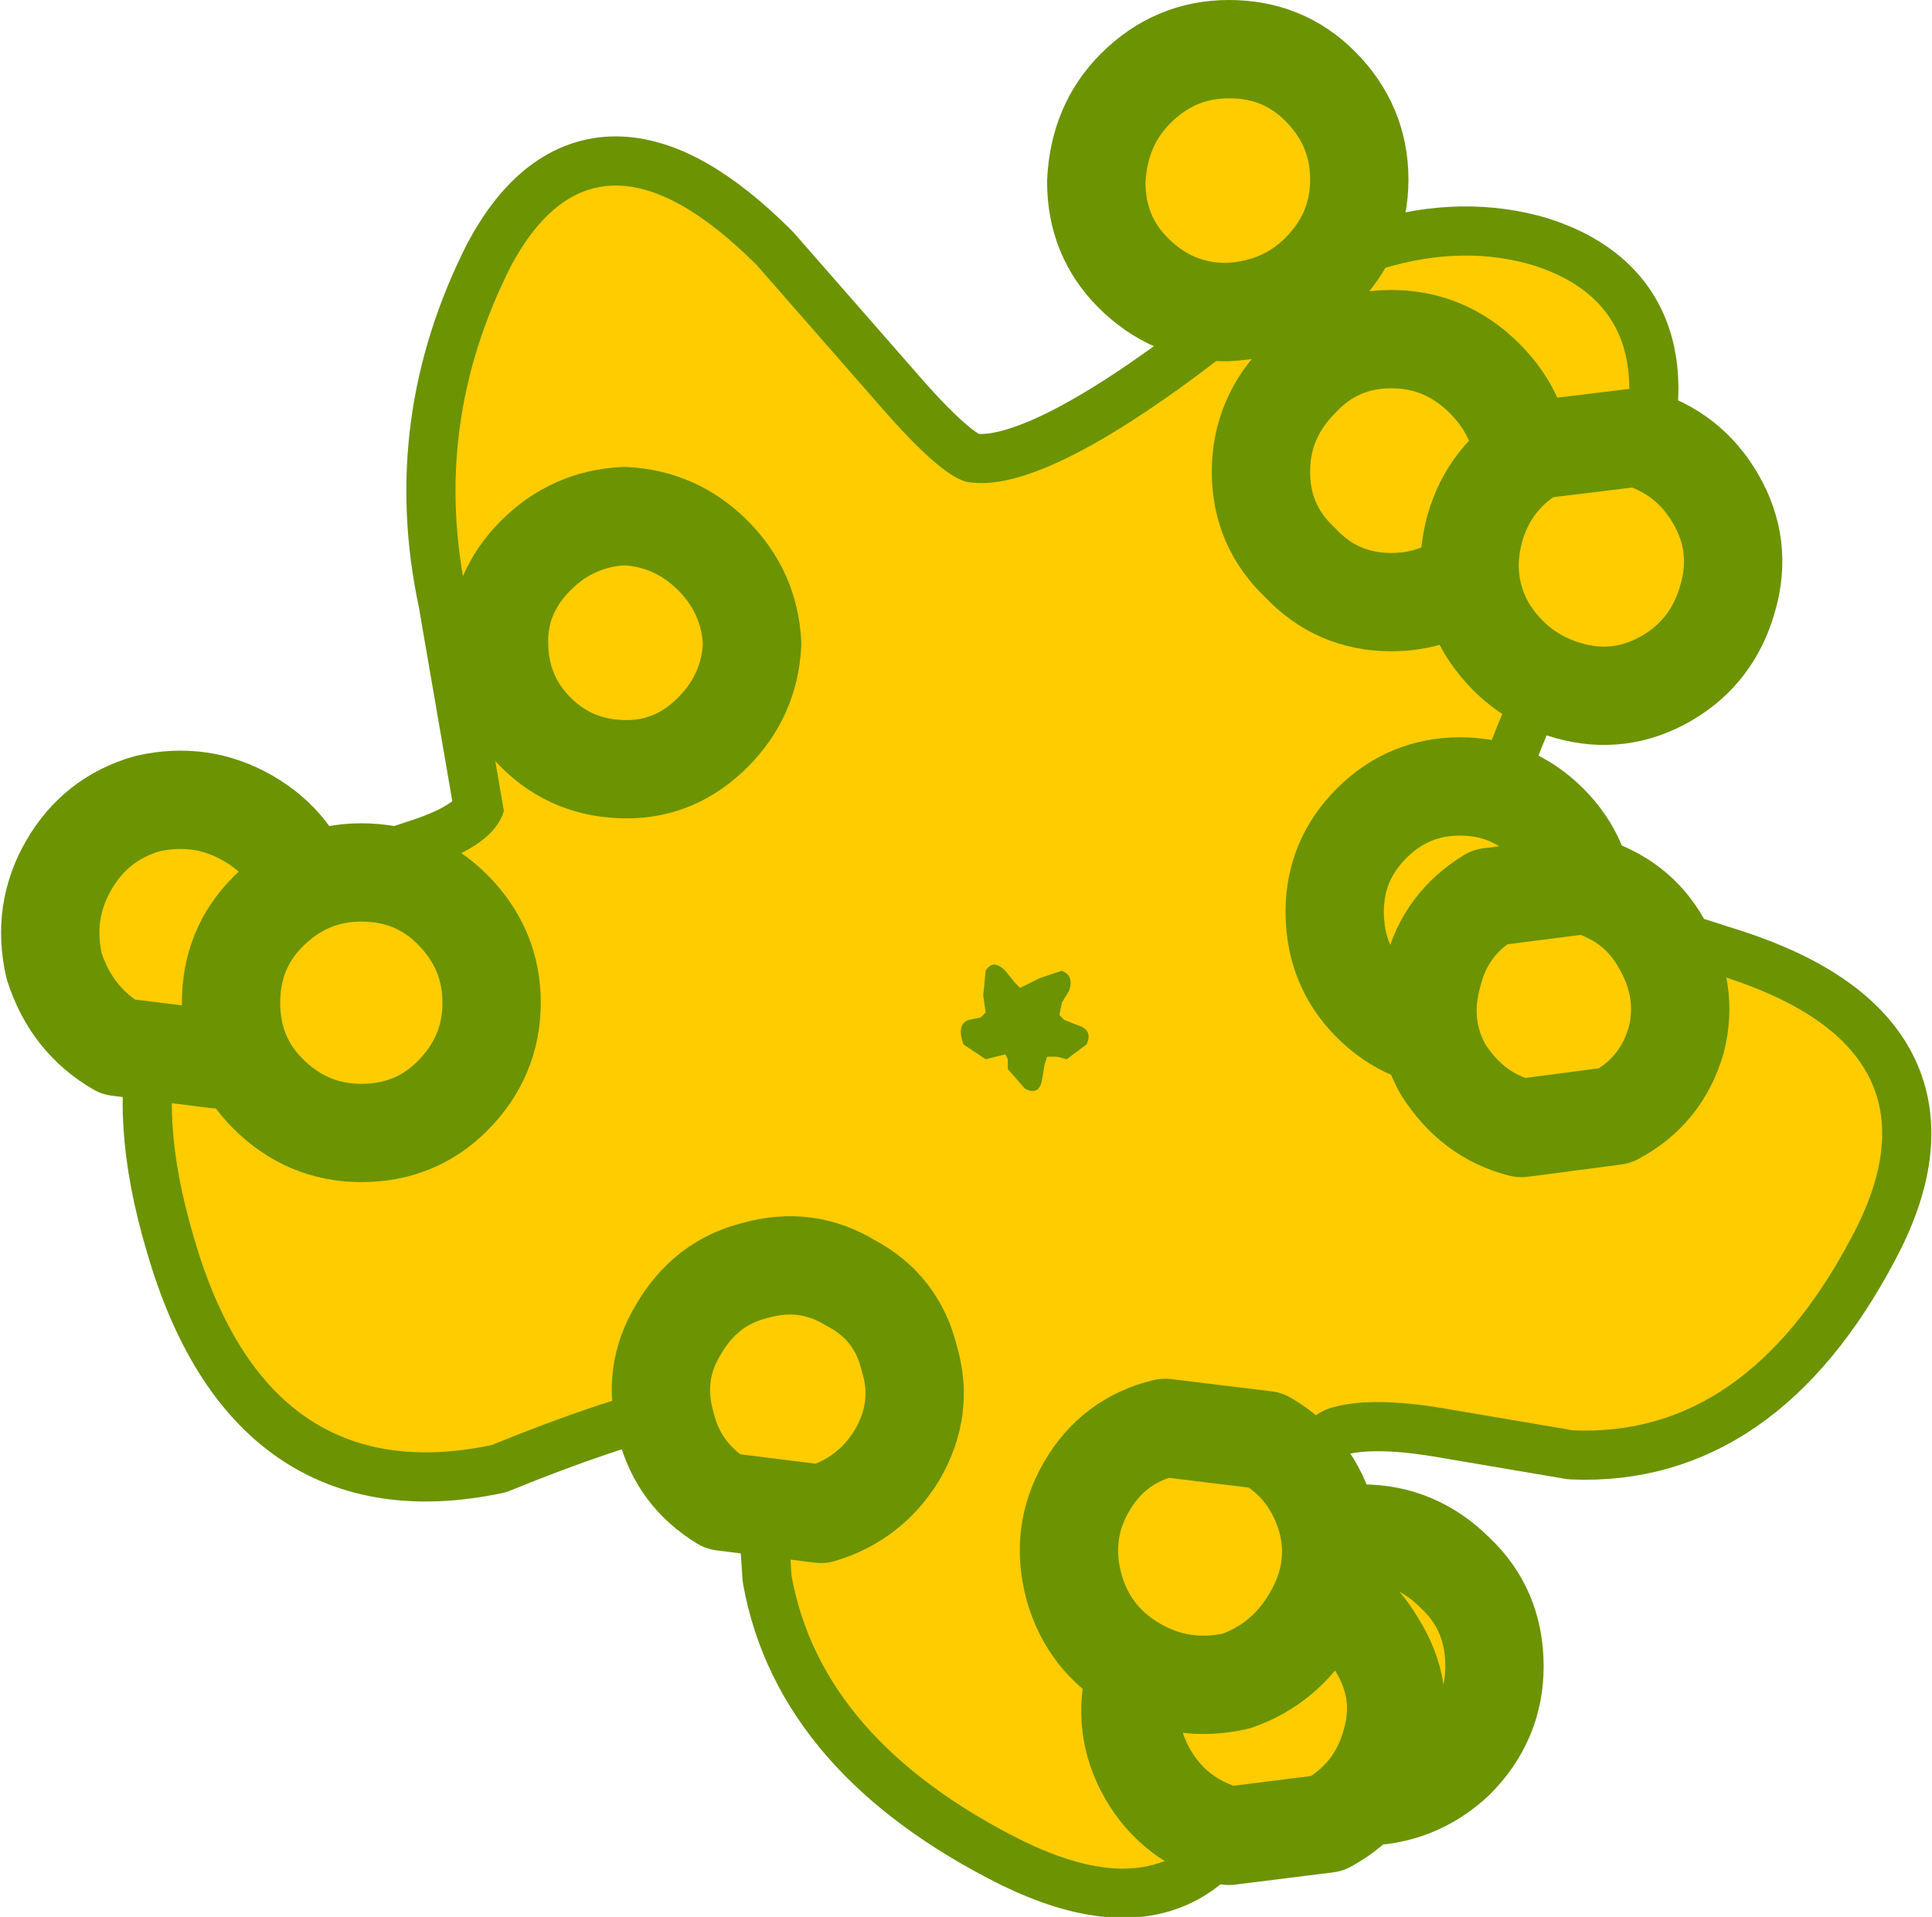 <?xml version="1.0" encoding="UTF-8" standalone="no"?>
<svg xmlns:xlink="http://www.w3.org/1999/xlink" height="39.0px" width="39.3px" xmlns="http://www.w3.org/2000/svg">
  <g transform="matrix(1.0, 0.0, 0.0, 1.0, 20.85, 20.9)">
    <path d="M0.75 -1.15 L0.3 -1.0 -0.1 -0.8 -0.2 -0.9 -0.4 -1.15 Q-0.65 -1.4 -0.8 -1.15 L-0.85 -0.65 -0.8 -0.3 -0.9 -0.2 -1.15 -0.15 Q-1.4 -0.05 -1.25 0.35 L-0.8 0.65 -0.4 0.55 -0.35 0.65 -0.35 0.85 0.0 1.25 Q0.3 1.4 0.35 1.05 L0.4 0.75 0.45 0.6 0.65 0.6 0.85 0.65 1.25 0.35 Q1.4 0.05 1.05 -0.05 L0.8 -0.15 0.7 -0.25 0.75 -0.5 0.9 -0.75 Q1.0 -1.05 0.75 -1.15 M9.05 -3.8 Q9.05 -2.8 10.85 -2.1 L14.3 -1.0 Q18.85 0.5 16.8 4.3 14.65 8.35 11.15 8.2 L8.5 7.75 Q7.0 7.5 6.2 7.75 5.3 8.05 5.0 10.0 L4.6 13.75 Q3.95 18.5 -0.05 16.55 -4.15 14.5 -4.75 11.15 L-4.9 8.85 Q-5.0 7.75 -5.5 7.35 -6.3 6.65 -10.85 8.5 -15.4 9.45 -16.9 4.3 -18.4 -0.75 -14.95 -2.35 L-12.2 -3.25 Q-10.8 -3.7 -10.6 -4.4 L-11.35 -8.75 Q-12.1 -12.25 -10.45 -15.5 -8.7 -18.75 -5.45 -15.5 L-3.0 -12.7 Q-1.75 -11.25 -1.2 -11.1 0.3 -10.8 3.95 -13.6 7.5 -16.35 10.35 -15.5 13.45 -14.5 11.6 -10.3 L9.9 -6.8 Q9.0 -4.85 9.05 -3.8" fill="#ffcc00" fill-rule="evenodd" stroke="none"/>
    <path d="M0.75 -1.15 Q1.0 -1.05 0.9 -0.75 L0.75 -0.5 0.7 -0.25 0.8 -0.15 1.05 -0.05 Q1.4 0.05 1.25 0.35 L0.85 0.65 0.65 0.6 0.45 0.6 0.4 0.75 0.35 1.05 Q0.3 1.4 0.0 1.25 L-0.35 0.85 -0.35 0.65 -0.4 0.55 -0.8 0.65 -1.25 0.35 Q-1.4 -0.05 -1.15 -0.15 L-0.9 -0.2 -0.8 -0.3 -0.85 -0.65 -0.8 -1.15 Q-0.65 -1.4 -0.4 -1.15 L-0.2 -0.9 -0.1 -0.8 0.3 -1.0 0.75 -1.15 M9.05 -3.8 Q9.05 -2.8 10.85 -2.1 L14.3 -1.0 Q18.85 0.5 16.8 4.3 14.65 8.35 11.15 8.2 L8.5 7.75 Q7.0 7.5 6.2 7.75 5.3 8.05 5.0 10.0 L4.6 13.75 Q3.95 18.5 -0.05 16.55 -4.15 14.5 -4.75 11.15 L-4.9 8.85 Q-5.0 7.75 -5.5 7.35 -6.3 6.65 -10.85 8.5 -15.4 9.45 -16.9 4.3 -18.4 -0.75 -14.95 -2.35 L-12.2 -3.25 Q-10.8 -3.7 -10.6 -4.4 L-11.35 -8.75 Q-12.1 -12.25 -10.45 -15.5 -8.7 -18.75 -5.45 -15.5 L-3.0 -12.7 Q-1.75 -11.25 -1.2 -11.1 0.3 -10.8 3.95 -13.6 7.5 -16.35 10.35 -15.5 13.45 -14.5 11.6 -10.3 L9.9 -6.8 Q9.0 -4.85 9.05 -3.8" fill="none" stroke="#6c9302" stroke-linecap="round" stroke-linejoin="round" stroke-width="2.0"/>
    <path d="M1.05 -0.05 L0.8 -0.15 0.7 -0.25 0.75 -0.5 0.9 -0.75 Q1.0 -1.05 0.75 -1.15 L0.3 -1.0 -0.1 -0.8 -0.2 -0.9 -0.4 -1.15 Q-0.65 -1.4 -0.8 -1.15 L-0.85 -0.65 -0.8 -0.3 -0.9 -0.2 -1.15 -0.15 Q-1.4 -0.05 -1.25 0.35 L-0.8 0.65 -0.4 0.55 -0.35 0.65 -0.35 0.85 0.0 1.25 Q0.3 1.4 0.35 1.05 L0.4 0.75 0.45 0.6 0.65 0.6 0.85 0.65 1.25 0.35 Q1.4 0.05 1.05 -0.05 M9.9 -6.8 Q9.0 -4.85 9.05 -3.8 9.05 -2.8 10.85 -2.1 L14.3 -1.0 Q18.85 0.5 16.8 4.3 14.65 8.35 11.15 8.2 L8.5 7.75 Q7.0 7.5 6.2 7.75 5.3 8.05 5.0 10.0 L4.6 13.75 Q3.95 18.5 -0.05 16.55 -4.15 14.5 -4.75 11.15 L-4.9 8.85 Q-5.0 7.75 -5.5 7.35 -6.3 6.65 -10.85 8.5 -15.4 9.45 -16.9 4.3 -18.4 -0.75 -14.95 -2.35 L-12.2 -3.25 Q-10.8 -3.7 -10.6 -4.4 L-11.35 -8.75 Q-12.1 -12.25 -10.45 -15.5 -8.7 -18.75 -5.45 -15.5 L-3.0 -12.7 Q-1.75 -11.25 -1.2 -11.1 0.3 -10.8 3.95 -13.6 7.5 -16.35 10.35 -15.5 13.45 -14.5 11.6 -10.3 L9.9 -6.8" fill="#ffcc00" fill-rule="evenodd" stroke="none"/>
    <path d="M7.45 -14.0 Q8.55 -14.0 9.35 -13.2 10.15 -12.4 10.15 -11.3 10.15 -10.2 9.35 -9.45 8.55 -8.65 7.45 -8.65 6.35 -8.65 5.6 -9.45 4.8 -10.2 4.8 -11.3 4.8 -12.4 5.6 -13.2 6.35 -14.0 7.45 -14.0" fill="#ffcc00" fill-rule="evenodd" stroke="none"/>
    <path d="M7.45 -14.0 Q8.55 -14.0 9.35 -13.2 10.15 -12.4 10.15 -11.3 10.15 -10.2 9.35 -9.45 8.55 -8.65 7.45 -8.65 6.35 -8.65 5.6 -9.45 4.8 -10.2 4.8 -11.3 4.8 -12.4 5.6 -13.2 6.35 -14.0 7.45 -14.0 Z" fill="none" stroke="#6c9302" stroke-linecap="round" stroke-linejoin="round" stroke-width="2.0"/>
    <path d="M8.85 -4.9 Q9.9 -4.9 10.65 -4.15 11.4 -3.4 11.4 -2.35 11.4 -1.25 10.65 -0.5 9.9 0.25 8.85 0.25 7.8 0.25 7.05 -0.5 6.3 -1.25 6.3 -2.35 6.3 -3.4 7.05 -4.15 7.8 -4.9 8.85 -4.9" fill="#ffcc00" fill-rule="evenodd" stroke="none"/>
    <path d="M8.85 -4.9 Q9.9 -4.9 10.65 -4.15 11.4 -3.4 11.4 -2.35 11.4 -1.25 10.65 -0.5 9.9 0.25 8.85 0.25 7.8 0.25 7.05 -0.5 6.3 -1.25 6.3 -2.35 6.3 -3.4 7.05 -4.15 7.8 -4.9 8.85 -4.9 Z" fill="none" stroke="#6c9302" stroke-linecap="round" stroke-linejoin="round" stroke-width="2.0"/>
    <path d="M6.85 10.3 Q7.95 10.3 8.75 11.1 9.55 11.85 9.55 13.0 9.55 14.1 8.75 14.9 7.95 15.65 6.85 15.65 5.75 15.65 4.95 14.9 4.2 14.1 4.2 13.0 4.2 11.85 4.95 11.1 5.75 10.3 6.85 10.3" fill="#ffcc00" fill-rule="evenodd" stroke="none"/>
    <path d="M6.85 10.3 Q7.95 10.3 8.75 11.1 9.55 11.85 9.55 13.0 9.55 14.1 8.75 14.9 7.95 15.65 6.85 15.65 5.75 15.65 4.95 14.9 4.2 14.1 4.2 13.0 4.2 11.85 4.95 11.1 5.75 10.3 6.85 10.3 Z" fill="none" stroke="#6c9302" stroke-linecap="round" stroke-linejoin="round" stroke-width="2.0"/>
    <path d="M12.45 -12.0 Q13.5 -11.7 14.05 -10.75 14.6 -9.8 14.3 -8.75 14.0 -7.65 13.05 -7.1 12.1 -6.55 11.05 -6.85 10.0 -7.15 9.4 -8.1 8.85 -9.05 9.15 -10.15 9.45 -11.2 10.4 -11.75 L12.45 -12.0" fill="#ffcc00" fill-rule="evenodd" stroke="none"/>
    <path d="M12.45 -12.0 Q13.5 -11.7 14.05 -10.75 14.6 -9.8 14.3 -8.75 14.0 -7.65 13.05 -7.1 12.1 -6.55 11.05 -6.85 10.0 -7.15 9.4 -8.1 8.85 -9.05 9.15 -10.15 9.45 -11.2 10.4 -11.75 L12.45 -12.0 Z" fill="none" stroke="#6c9302" stroke-linecap="round" stroke-linejoin="round" stroke-width="2.0"/>
    <path d="M11.4 -2.9 Q12.45 -2.6 12.95 -1.7 13.5 -0.75 13.25 0.25 12.95 1.3 12.0 1.8 L10.1 2.05 Q9.1 1.8 8.5 0.85 8.0 -0.05 8.3 -1.1 8.55 -2.1 9.45 -2.65 L11.4 -2.9" fill="#ffcc00" fill-rule="evenodd" stroke="none"/>
    <path d="M11.4 -2.9 Q12.45 -2.6 12.95 -1.7 13.5 -0.75 13.25 0.25 12.95 1.3 12.0 1.8 L10.1 2.05 Q9.1 1.8 8.5 0.85 8.0 -0.05 8.3 -1.1 8.55 -2.1 9.45 -2.65 L11.4 -2.9 Z" fill="none" stroke="#6c9302" stroke-linecap="round" stroke-linejoin="round" stroke-width="2.0"/>
    <path d="M5.55 11.3 Q6.6 11.6 7.15 12.55 7.75 13.5 7.45 14.55 7.15 15.65 6.15 16.2 L4.15 16.45 Q3.05 16.15 2.5 15.2 1.95 14.25 2.25 13.15 2.55 12.1 3.5 11.55 4.45 11.0 5.55 11.3" fill="#ffcc00" fill-rule="evenodd" stroke="none"/>
    <path d="M5.55 11.3 Q6.6 11.6 7.15 12.55 7.75 13.5 7.45 14.55 7.15 15.65 6.15 16.2 L4.15 16.45 Q3.05 16.15 2.5 15.2 1.95 14.25 2.25 13.15 2.55 12.1 3.5 11.55 4.45 11.0 5.55 11.3 Z" fill="none" stroke="#6c9302" stroke-linecap="round" stroke-linejoin="round" stroke-width="2.0"/>
    <path d="M5.85 12.0 Q5.3 12.95 4.3 13.3 3.2 13.55 2.25 13.0 1.3 12.45 1.0 11.4 0.7 10.3 1.25 9.35 1.8 8.4 2.85 8.15 L4.9 8.4 Q5.85 8.95 6.15 10.05 6.4 11.05 5.85 12.0" fill="#ffcc00" fill-rule="evenodd" stroke="none"/>
    <path d="M5.85 12.0 Q5.3 12.95 4.3 13.3 3.2 13.55 2.25 13.0 1.3 12.45 1.0 11.4 0.7 10.3 1.25 9.35 1.8 8.4 2.85 8.15 L4.9 8.4 Q5.85 8.95 6.15 10.05 6.4 11.05 5.85 12.0 Z" fill="none" stroke="#6c9302" stroke-linecap="round" stroke-linejoin="round" stroke-width="2.0"/>
    <path d="M-2.6 8.7 Q-3.15 9.6 -4.15 9.9 L-6.15 9.65 Q-7.05 9.1 -7.3 8.1 -7.6 7.05 -7.05 6.15 -6.5 5.2 -5.5 4.95 -4.45 4.65 -3.55 5.2 -2.6 5.7 -2.35 6.75 -2.05 7.75 -2.6 8.7" fill="#ffcc00" fill-rule="evenodd" stroke="none"/>
    <path d="M-2.6 8.7 Q-3.15 9.6 -4.15 9.9 L-6.15 9.65 Q-7.05 9.1 -7.3 8.1 -7.6 7.05 -7.05 6.15 -6.5 5.2 -5.5 4.95 -4.45 4.65 -3.55 5.2 -2.6 5.7 -2.35 6.75 -2.05 7.75 -2.6 8.7 Z" fill="none" stroke="#6c9302" stroke-linecap="round" stroke-linejoin="round" stroke-width="2.0"/>
    <path d="M-14.85 -0.6 Q-15.4 0.35 -16.45 0.65 L-18.45 0.4 Q-19.4 -0.15 -19.75 -1.25 -20.0 -2.35 -19.45 -3.3 -18.9 -4.25 -17.85 -4.55 -16.75 -4.8 -15.8 -4.25 -14.85 -3.7 -14.55 -2.65 -14.3 -1.55 -14.85 -0.6" fill="#ffcc00" fill-rule="evenodd" stroke="none"/>
    <path d="M-14.85 -0.6 Q-15.4 0.35 -16.45 0.65 L-18.45 0.4 Q-19.4 -0.15 -19.75 -1.25 -20.0 -2.35 -19.45 -3.3 -18.9 -4.25 -17.85 -4.55 -16.75 -4.8 -15.8 -4.25 -14.85 -3.7 -14.55 -2.65 -14.3 -1.55 -14.85 -0.6 Z" fill="none" stroke="#6c9302" stroke-linecap="round" stroke-linejoin="round" stroke-width="2.0"/>
    <path d="M-15.4 1.35 Q-16.15 0.6 -16.15 -0.5 -16.15 -1.6 -15.4 -2.35 -14.6 -3.15 -13.5 -3.15 -12.4 -3.15 -11.65 -2.4 -10.85 -1.6 -10.85 -0.5 -10.85 0.6 -11.65 1.4 -12.4 2.15 -13.5 2.15 -14.6 2.15 -15.4 1.35" fill="#ffcc00" fill-rule="evenodd" stroke="none"/>
    <path d="M-15.4 1.35 Q-16.15 0.6 -16.15 -0.5 -16.15 -1.6 -15.4 -2.35 -14.6 -3.15 -13.5 -3.15 -12.4 -3.15 -11.65 -2.4 -10.85 -1.6 -10.85 -0.5 -10.85 0.6 -11.65 1.4 -12.4 2.15 -13.5 2.15 -14.6 2.15 -15.4 1.35 Z" fill="none" stroke="#6c9302" stroke-linecap="round" stroke-linejoin="round" stroke-width="2.0"/>
    <path d="M-9.95 -6.0 Q-10.7 -6.75 -10.7 -7.85 -10.7 -8.85 -9.95 -9.6 -9.2 -10.35 -8.15 -10.4 -7.1 -10.35 -6.35 -9.6 -5.6 -8.85 -5.55 -7.8 -5.6 -6.75 -6.35 -6.0 -7.1 -5.25 -8.1 -5.25 -9.2 -5.25 -9.95 -6.0" fill="#ffcc00" fill-rule="evenodd" stroke="none"/>
    <path d="M-9.95 -6.0 Q-10.7 -6.75 -10.7 -7.85 -10.7 -8.85 -9.95 -9.6 -9.2 -10.35 -8.15 -10.4 -7.1 -10.35 -6.35 -9.6 -5.6 -8.85 -5.55 -7.8 -5.6 -6.75 -6.35 -6.0 -7.1 -5.25 -8.1 -5.25 -9.2 -5.25 -9.95 -6.0 Z" fill="none" stroke="#6c9302" stroke-linecap="round" stroke-linejoin="round" stroke-width="2.0"/>
    <path d="M2.2 -15.35 Q1.45 -16.1 1.45 -17.2 1.5 -18.35 2.25 -19.1 3.05 -19.9 4.15 -19.9 5.25 -19.9 6.0 -19.15 6.8 -18.35 6.8 -17.25 6.8 -16.15 6.0 -15.35 5.25 -14.6 4.1 -14.55 3.0 -14.55 2.2 -15.35" fill="#ffcc00" fill-rule="evenodd" stroke="none"/>
    <path d="M2.2 -15.35 Q1.45 -16.1 1.45 -17.2 1.5 -18.35 2.25 -19.1 3.05 -19.9 4.15 -19.9 5.25 -19.9 6.0 -19.15 6.8 -18.35 6.8 -17.25 6.8 -16.15 6.0 -15.35 5.25 -14.6 4.1 -14.55 3.0 -14.55 2.2 -15.35 Z" fill="none" stroke="#6c9302" stroke-linecap="round" stroke-linejoin="round" stroke-width="2.0"/>
  </g>
</svg>
